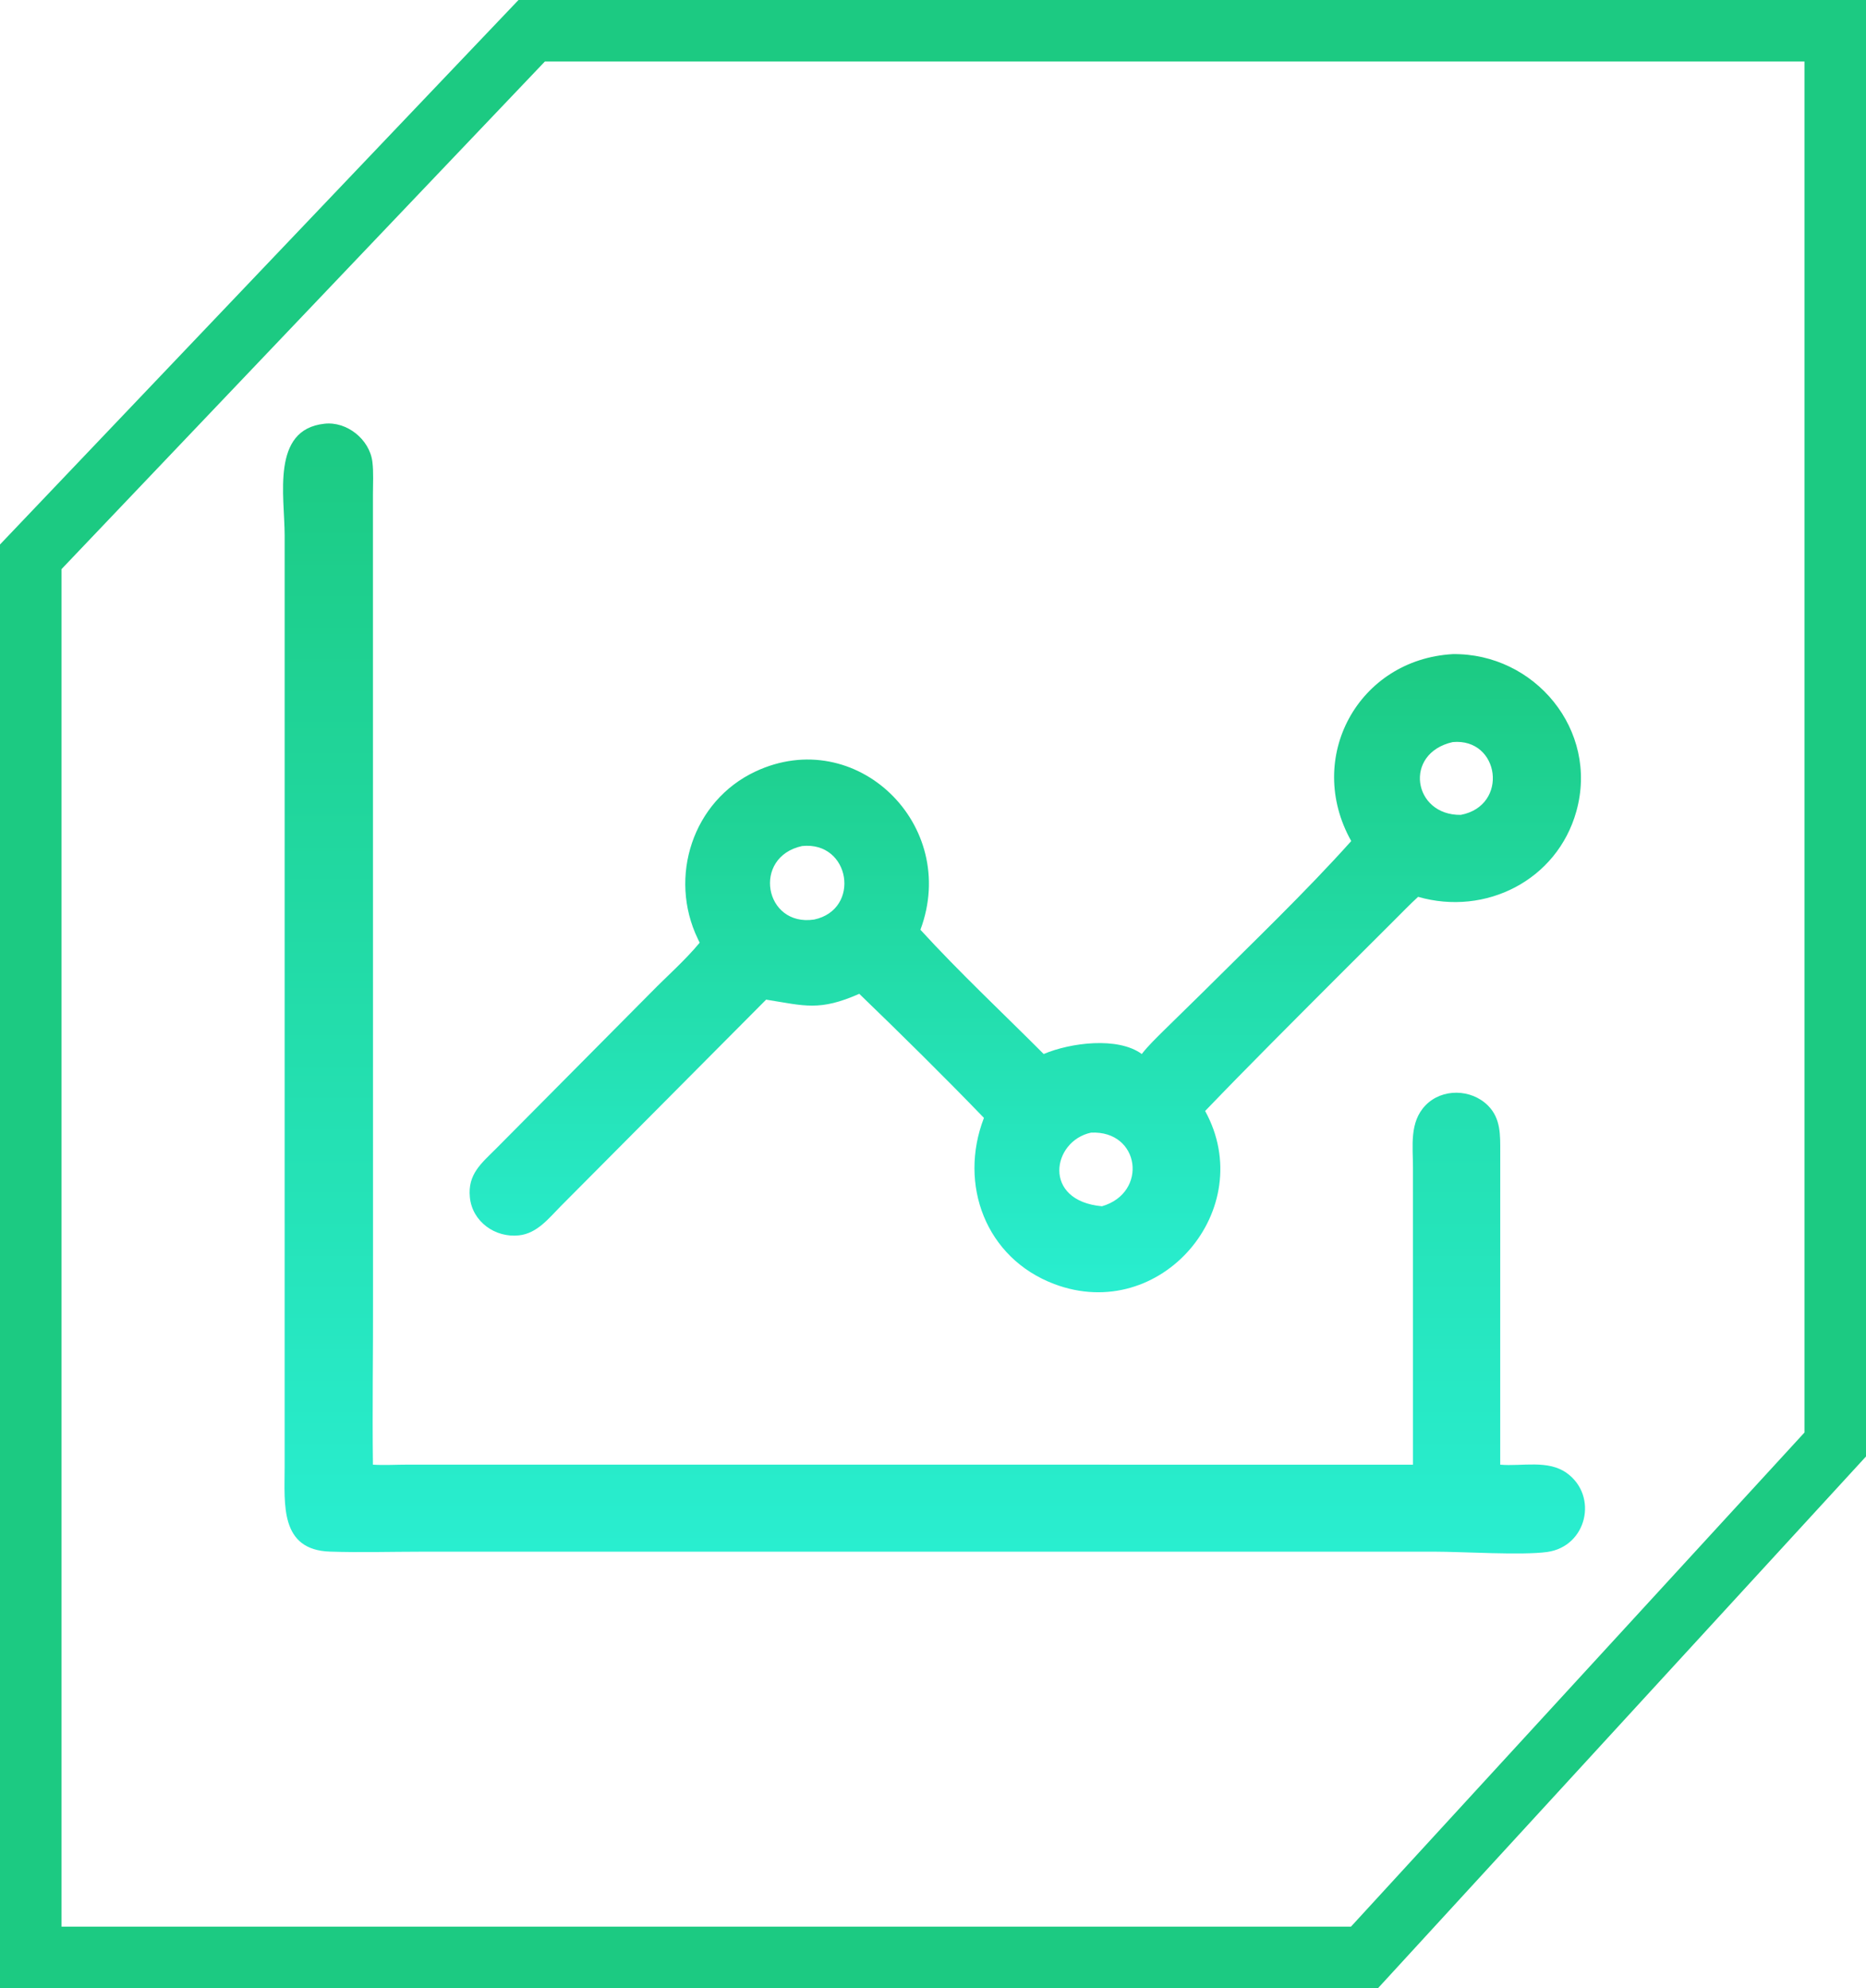 <svg width="3033" height="3231" viewBox="0 0 3033 3231" fill="none" xmlns="http://www.w3.org/2000/svg">
<path d="M50 904.881L864.178 50H2983V2347.5L2217.87 3181H50V904.881Z" stroke="#1CCA82" stroke-width="100"/>
<path d="M2361.25 1063.04C2494.11 1061.2 2599.14 1186.2 2562.23 1318.45C2530.99 1430.38 2414.79 1489.1 2305 1457.47C2290.73 1470.49 2277.42 1484.56 2263.68 1498.13L2174.44 1587.15C2102.21 1659.55 2029.68 1731.75 1958.82 1805.49C2046.26 1964.63 1886.96 2152.2 1713.52 2086.7C1602.22 2044.67 1557.55 1924.89 1599.29 1816.72C1533.23 1748.32 1465.08 1681.1 1396.66 1615.07C1331.9 1643.7 1307.6 1634.41 1246.43 1624.73L1245.25 1624.55L911.318 1960.33C891.844 1980.04 873.102 2004.37 843.62 2007.63C804.9 2011.9 767.647 1985.43 763.721 1945.79C759.986 1908.09 782.32 1890.69 806.608 1866.36L1058.23 1612.86C1084.42 1586.08 1113.39 1560.86 1137.27 1532L1134.21 1525.69C1085.94 1425.31 1125.92 1301.63 1227.87 1253.8C1391.22 1177.18 1559.91 1340.08 1496.04 1510.98C1559.88 1580.75 1629.65 1645.95 1696.4 1712.9C1739.88 1694.5 1816.95 1684.43 1855.84 1712.9C1866.64 1699.01 1879.54 1686.79 1891.97 1674.38L1955.14 1612.48C2032.99 1534.96 2123.4 1448.4 2196.29 1366.82C2120.24 1231.17 2208.04 1071.75 2361.25 1063.04ZM1303.62 1374.93C1222.01 1392.78 1242.24 1506.45 1323.23 1494.39C1399.78 1478.17 1382.39 1366.57 1303.62 1374.93ZM2361.25 1205.98C2280.53 1224.12 2296.65 1325.34 2374.34 1324.29C2453.09 1309.3 2437.72 1198.95 2361.25 1205.98ZM1773.38 1840.68C1710.03 1854.22 1693.35 1951.42 1791.13 1960.33C1866.53 1938.43 1853.07 1836.8 1773.38 1840.68Z" fill="url(#paint0_linear_11_19)"/>
<path d="M527.017 688.655C563.593 684.216 600.795 714.016 605.272 750.522C607.363 767.57 606.171 785.892 606.176 803.084L606.313 2108.84C606.566 2199.29 604.981 2289.84 606.147 2380.28C624.807 2381.41 644.024 2380.19 662.762 2380.21L2296.68 2380.28L2296.64 1897.46C2296.61 1862.61 2290.57 1823.74 2316.99 1796.35C2344.02 1768.33 2391.44 1769.47 2418.64 1796.78C2439.59 1817.81 2438.5 1844.85 2438.51 1872.26L2438.46 2117.22V2380.28C2473.64 2383.43 2516.17 2371.73 2546.92 2394.1C2598.11 2431.32 2579.31 2513.18 2514.81 2522.17C2473.73 2527.89 2377.34 2521.67 2331.78 2521.67L685.754 2521.69C636.075 2521.7 585.957 2523.23 536.331 2521.58C454.571 2518.86 462.635 2444.4 462.661 2385L462.691 870.469C462.686 806.381 440.23 698.19 527.017 688.655Z" fill="url(#paint1_linear_11_19)"/>
<defs>
<linearGradient id="paint0_linear_11_19" x1="1666.51" y1="1063.02" x2="1666.51" y2="2100.1" gradientUnits="userSpaceOnUse">
<stop stop-color="#1CCA82"/>
<stop offset="1" stop-color="#29EED0"/>
</linearGradient>
<linearGradient id="paint1_linear_11_19" x1="1518.2" y1="688.216" x2="1518.2" y2="2524.59" gradientUnits="userSpaceOnUse">
<stop stop-color="#1CCA82"/>
<stop offset="1" stop-color="#29EED0"/>
</linearGradient>
</defs>
</svg>
